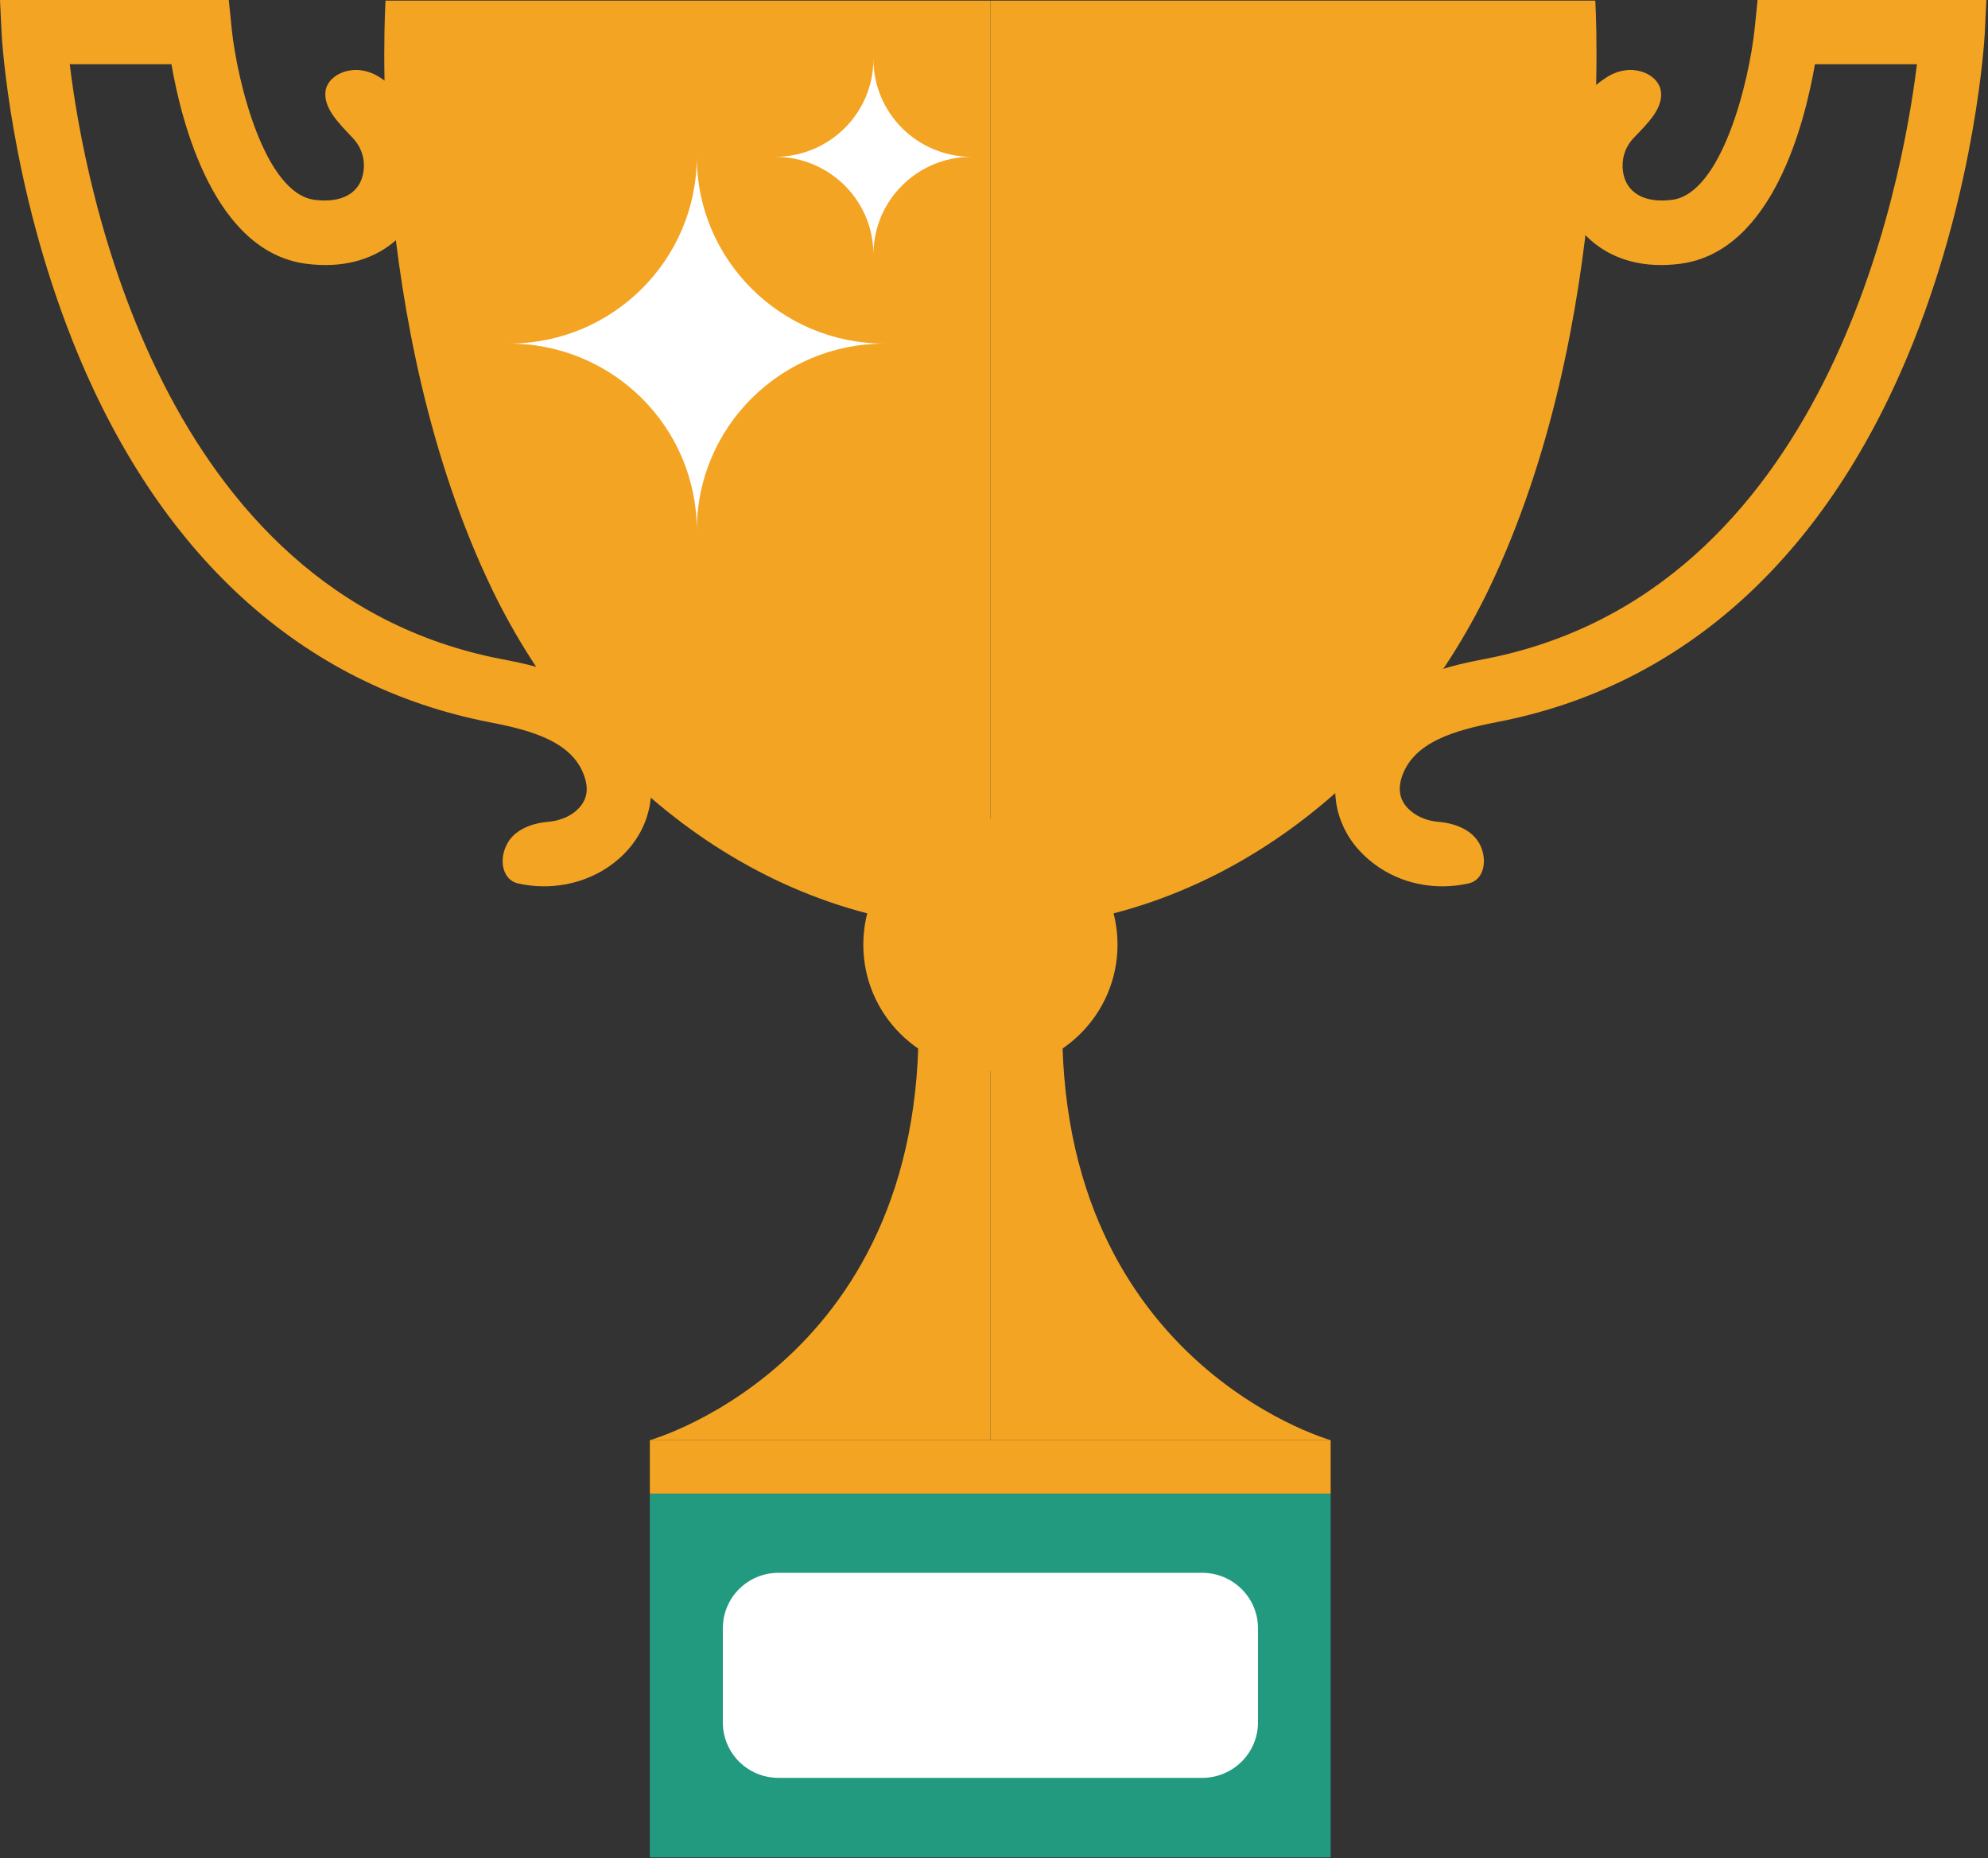 <?xml version="1.0" encoding="utf-8"?>
<!-- Generator: Avocode 0.4.0 - http://avocode.com -->
<svg height="57" width="61" xmlns:xlink="http://www.w3.org/1999/xlink" xmlns="http://www.w3.org/2000/svg" viewBox="0 0 61 57">
    <rect x="0" y="0" width="61" height="57" fill="#333333" stroke="none"/>
    <path fill="#f4a423" fill-rule="evenodd" d="M 34.29 28.98 C 34.29 31.12 32.54 32.85 30.39 32.85 C 28.23 32.85 26.49 31.12 26.49 28.98 C 26.49 26.83 28.23 25.1 30.39 25.1 C 32.54 25.1 34.29 26.83 34.29 28.98 L 34.29 28.98 Z M 34.29 28.98" />
    <path fill="#f4a423" fill-rule="evenodd" d="M 30.39 28.98 L 30.39 44.18 L 19.94 44.18 C 19.94 44.18 28.98 41.65 28.13 30 L 30.39 28.98 Z M 30.39 28.98" />
    <path fill="#f4a423" fill-rule="evenodd" d="M 30.39 28.98 L 30.39 44.18 L 40.83 44.18 C 40.83 44.18 31.8 41.65 32.65 30 L 30.39 28.98 Z M 30.39 28.98" />
    <path fill="#f4a423" fill-rule="evenodd" d="M 30.39 0.02 L 11.83 0.02 C 11.83 0.02 11.19 9.96 15.1 18.08 C 17.84 23.76 23.44 28.5 30.39 28.5 L 30.39 0.02 Z M 30.39 0.02" />
    <path fill="#f4a423" fill-rule="evenodd" d="M 30.39 0.02 L 48.95 0.02 C 48.95 0.02 49.58 9.96 45.68 18.08 C 42.94 23.76 37.34 28.5 30.39 28.5 L 30.39 0.02 Z M 30.39 0.02" />
    <path fill="#ffffff" fill-rule="evenodd" d="M 21.38 4.81 C 21.38 7.97 18.8 10.54 15.62 10.54 C 18.8 10.54 21.38 13.1 21.38 16.27 C 21.38 13.1 23.96 10.54 27.14 10.54 C 23.96 10.54 21.38 7.97 21.38 4.81" />
    <path fill="#ffffff" fill-rule="evenodd" d="M 26.8 1.81 C 26.8 3.47 25.45 4.81 23.78 4.81 C 25.45 4.81 26.8 6.15 26.8 7.81 C 26.8 6.15 28.15 4.81 29.81 4.81 C 28.15 4.81 26.8 3.47 26.8 1.81" />
    <path fill="none" fill-rule="evenodd" d="M 0 56.98 L 60.95 56.98 L 60.95 0 L 0 0 L 0 56.98 Z M 0 56.98" />
    <path fill="#219a7f" fill-rule="evenodd" d="M 19.94 56.98 L 40.83 56.98 L 40.83 45.82 L 19.94 45.82 L 19.94 56.98 Z M 19.94 56.98" />
    <path fill="#f4a423" fill-rule="evenodd" d="M 19.94 45.82 L 40.83 45.82 L 40.83 44.18 L 19.94 44.18 L 19.94 45.82 Z M 19.94 45.82" />
    <path fill="#f4a423" fill-rule="evenodd" d="M 15.89 27.1 C 15.45 27 15.3 26.44 15.53 25.95 C 15.75 25.45 16.33 25.25 16.83 25.21 C 17.17 25.18 17.47 25.05 17.67 24.88 C 17.97 24.62 18.07 24.3 17.96 23.91 C 17.64 22.75 16.28 22.4 15.04 22.16 C 9.26 21.04 4.84 17.01 2.24 10.49 C 0.32 5.67 0.06 1.22 0.05 1.04 L 0 0 L 7.02 0 L 7.11 0.89 C 7.28 2.51 8.12 5.93 9.65 6.13 C 10.49 6.24 11.06 5.92 11.15 5.27 C 11.21 4.92 11.11 4.54 10.83 4.24 C 10.41 3.79 9.91 3.32 9.99 2.78 C 10.08 2.25 10.92 1.88 11.68 2.39 C 12.82 3.13 13.28 4.42 13.12 5.56 C 12.91 6.99 11.65 8.39 9.38 8.09 C 6.58 7.71 5.58 3.81 5.26 1.97 L 2.14 1.97 C 2.59 5.69 4.89 18.19 15.39 20.22 C 16.55 20.44 19.19 20.95 19.87 23.39 C 20.18 24.51 19.84 25.62 18.96 26.37 C 18.33 26.91 17.52 27.19 16.69 27.19 C 16.42 27.19 16.15 27.16 15.89 27.1" />
    <path fill="#f4a423" fill-rule="evenodd" d="M 42 26.37 C 41.11 25.62 40.77 24.51 41.08 23.39 C 41.76 20.95 44.41 20.44 45.54 20.22 C 56.06 18.2 58.36 5.69 58.82 1.97 L 55.69 1.97 C 55.37 3.81 54.38 7.71 51.57 8.09 C 49.31 8.39 48.05 6.99 47.84 5.56 C 47.67 4.42 48.14 3.13 49.27 2.39 C 50.03 1.88 50.87 2.25 50.96 2.78 C 51.05 3.32 50.55 3.79 50.12 4.24 C 49.84 4.54 49.75 4.92 49.8 5.27 C 49.9 5.92 50.46 6.24 51.31 6.13 C 52.83 5.93 53.67 2.51 53.84 0.88 L 53.93 0 L 60.95 0 L 60.9 1.04 C 60.89 1.22 60.63 5.67 58.71 10.49 C 56.11 17.01 51.7 21.04 45.94 22.15 C 44.67 22.4 43.32 22.75 42.99 23.91 C 42.89 24.3 42.98 24.62 43.29 24.88 C 43.49 25.05 43.78 25.18 44.12 25.21 C 44.63 25.25 45.2 25.45 45.43 25.95 C 45.65 26.44 45.51 27 45.07 27.1 C 44.8 27.16 44.53 27.19 44.26 27.19 C 43.43 27.19 42.63 26.91 42 26.37" />
    <path fill="#ffffff" fill-rule="evenodd" d="M 36.89 54.54 L 23.89 54.54 C 22.94 54.54 22.18 53.78 22.18 52.84 L 22.18 49.95 C 22.18 49.01 22.94 48.25 23.89 48.25 L 36.89 48.25 C 37.83 48.25 38.6 49.01 38.6 49.95 L 38.6 52.84 C 38.6 53.78 37.83 54.54 36.89 54.54" />
</svg>